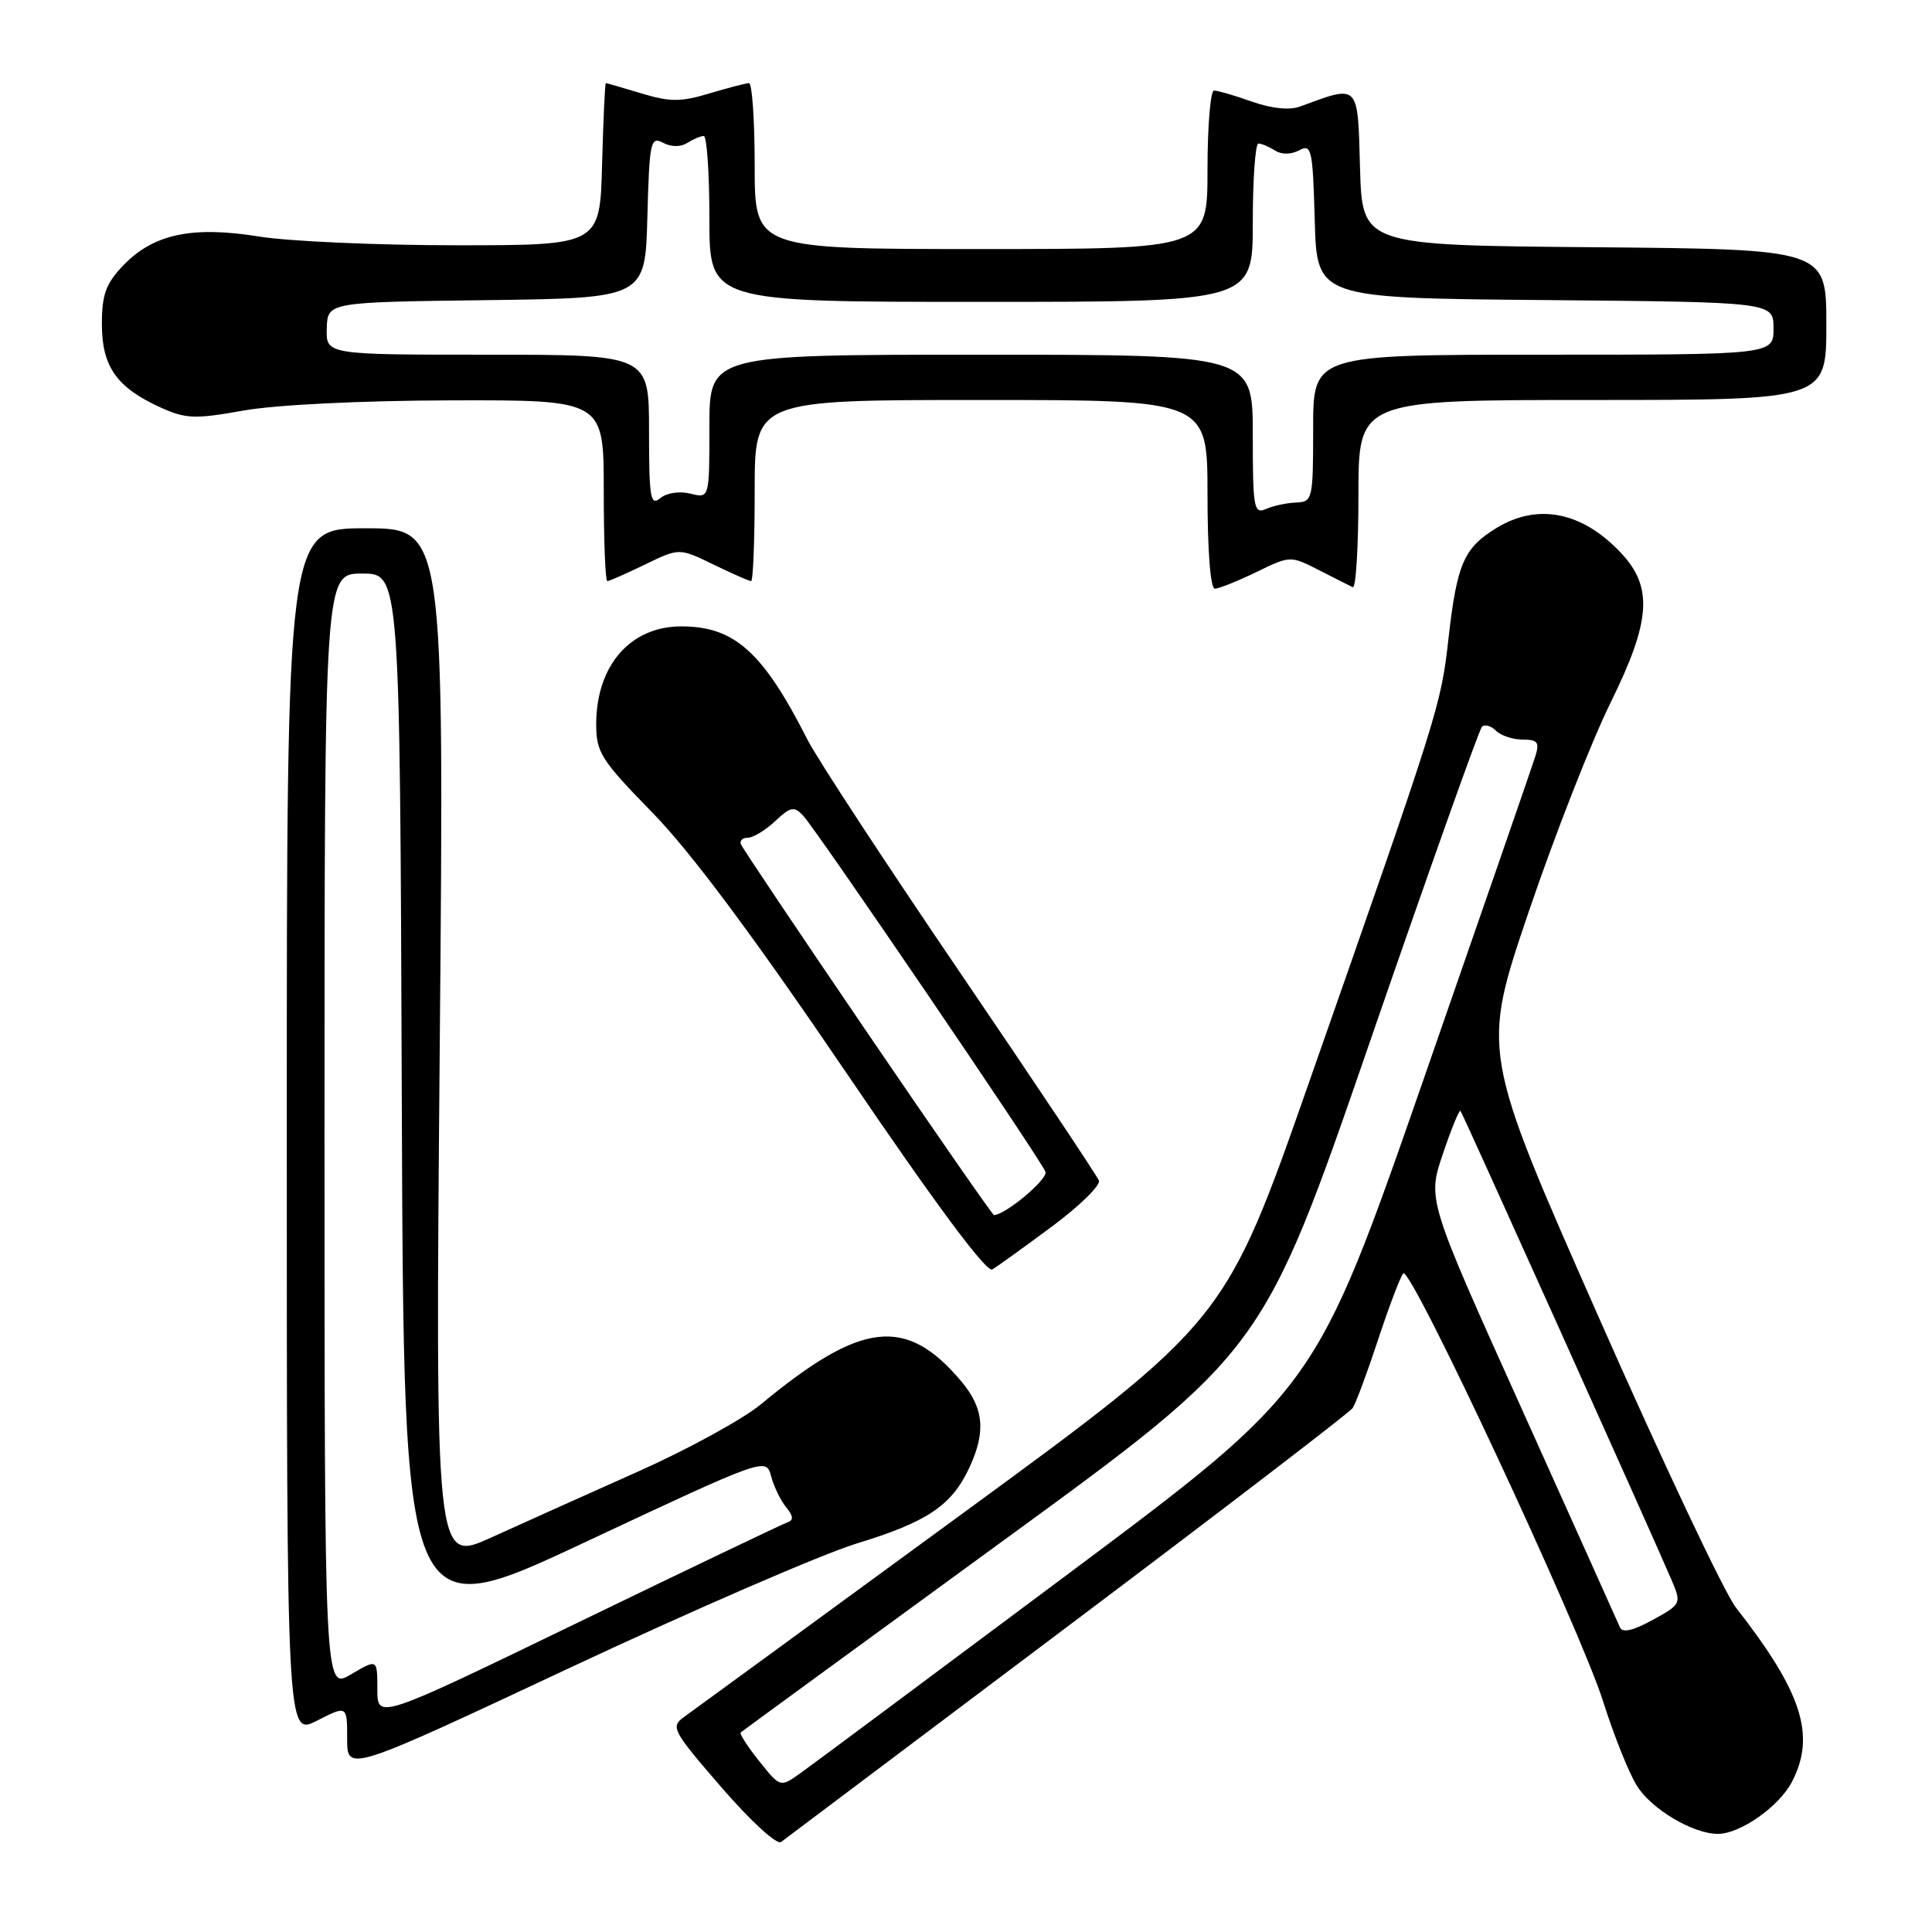 <?xml version="1.0" encoding="UTF-8" standalone="no"?>
<!DOCTYPE svg PUBLIC "-//W3C//DTD SVG 1.1//EN" "http://www.w3.org/Graphics/SVG/1.1/DTD/svg11.dtd" >
<svg xmlns="http://www.w3.org/2000/svg" xmlns:xlink="http://www.w3.org/1999/xlink" version="1.1" viewBox="0 0 256 256">
 <g >
 <path fill="currentColor"
d=" M 141.50 215.49 C 161.85 200.18 178.83 187.17 179.23 186.58 C 179.64 185.98 181.16 181.90 182.61 177.50 C 184.06 173.10 185.56 169.15 185.94 168.73 C 186.91 167.66 209.35 215.72 212.44 225.50 C 213.83 229.90 215.82 234.89 216.87 236.58 C 218.80 239.72 224.32 243.00 227.65 243.00 C 230.60 242.99 235.77 239.35 237.45 236.09 C 240.63 229.94 238.79 224.23 230.01 213.00 C 228.50 211.07 220.30 193.71 211.78 174.41 C 196.29 139.33 196.29 139.33 202.53 120.91 C 205.96 110.79 210.88 98.22 213.46 93.00 C 218.73 82.30 219.05 77.82 214.83 73.31 C 209.71 67.82 203.78 66.62 198.31 69.95 C 193.97 72.60 193.06 74.68 191.94 84.54 C 190.92 93.53 190.81 93.89 173.50 143.29 C 162.37 175.07 162.37 175.07 127.43 200.63 C 108.22 214.68 91.65 226.79 90.61 227.53 C 88.83 228.81 89.12 229.35 95.61 236.85 C 99.49 241.33 102.94 244.49 103.50 244.07 C 104.05 243.66 121.15 230.80 141.50 215.49 Z  M 113.49 204.53 C 122.80 201.69 126.04 199.53 128.37 194.63 C 130.67 189.78 130.40 186.63 127.38 183.04 C 120.07 174.35 114.15 175.03 100.82 186.08 C 98.44 188.05 91.10 192.07 84.50 195.01 C 77.90 197.95 69.17 201.88 65.09 203.73 C 57.68 207.09 57.68 207.09 58.27 138.55 C 58.86 70.00 58.86 70.00 48.43 70.00 C 38.00 70.00 38.00 70.00 38.00 150.02 C 38.00 230.04 38.00 230.04 42.00 228.00 C 46.00 225.96 46.00 225.96 46.00 230.40 C 46.00 234.83 46.00 234.83 75.64 220.93 C 91.95 213.29 108.98 205.91 113.49 204.53 Z  M 139.36 162.54 C 143.04 159.81 145.85 157.06 145.61 156.43 C 145.37 155.81 137.10 143.41 127.23 128.90 C 117.35 114.38 108.25 100.49 107.00 98.02 C 101.08 86.37 97.33 83.00 90.27 83.00 C 83.51 83.00 79.00 88.20 79.00 95.98 C 79.00 99.70 79.65 100.72 86.46 107.69 C 91.51 112.85 99.79 123.97 112.12 142.12 C 123.96 159.56 130.73 168.67 131.49 168.21 C 132.14 167.82 135.68 165.27 139.36 162.54 Z  M 166.46 75.81 C 170.95 73.62 170.99 73.62 174.74 75.53 C 176.81 76.59 178.84 77.61 179.25 77.81 C 179.66 78.00 180.00 72.50 180.00 65.58 C 180.00 53.00 180.00 53.00 211.00 53.00 C 242.00 53.00 242.00 53.00 242.00 43.01 C 242.00 33.03 242.00 33.03 211.25 32.76 C 180.50 32.50 180.50 32.50 180.21 22.24 C 179.90 10.95 180.15 11.21 172.28 14.11 C 170.88 14.63 168.52 14.39 165.90 13.47 C 163.62 12.66 161.36 12.00 160.87 12.00 C 160.39 12.00 160.00 16.72 160.00 22.50 C 160.00 33.00 160.00 33.00 130.00 33.00 C 100.00 33.00 100.00 33.00 100.00 22.00 C 100.00 15.95 99.66 11.01 99.25 11.02 C 98.84 11.02 96.47 11.64 94.00 12.38 C 90.21 13.52 88.79 13.52 85.00 12.38 C 82.53 11.63 80.40 11.02 80.28 11.01 C 80.16 11.00 79.94 15.84 79.78 21.75 C 79.50 32.50 79.50 32.50 60.50 32.50 C 50.05 32.50 38.27 31.98 34.31 31.34 C 25.46 29.91 20.33 31.01 16.34 35.16 C 14.02 37.59 13.50 39.02 13.50 42.96 C 13.50 48.57 15.47 51.36 21.27 53.99 C 24.63 55.51 25.82 55.55 32.27 54.40 C 36.53 53.64 47.81 53.08 59.75 53.05 C 80.00 53.00 80.00 53.00 80.00 65.00 C 80.00 71.60 80.21 77.00 80.47 77.00 C 80.73 77.00 82.98 76.01 85.47 74.80 C 90.00 72.60 90.00 72.60 94.53 74.80 C 97.02 76.01 99.27 77.00 99.53 77.00 C 99.79 77.00 100.00 71.60 100.00 65.00 C 100.00 53.00 100.00 53.00 130.00 53.00 C 160.00 53.00 160.00 53.00 160.00 65.50 C 160.00 72.94 160.39 78.00 160.97 78.00 C 161.51 78.00 163.98 77.01 166.46 75.81 Z  M 100.60 233.36 C 99.06 231.44 97.96 229.72 98.15 229.56 C 98.34 229.39 114.00 217.95 132.94 204.14 C 167.38 179.04 167.38 179.04 181.53 138.01 C 189.32 115.44 195.99 96.68 196.36 96.31 C 196.73 95.94 197.57 96.17 198.22 96.82 C 198.87 97.47 200.47 98.00 201.77 98.00 C 203.76 98.00 204.02 98.35 203.43 100.25 C 203.04 101.49 196.34 120.85 188.54 143.28 C 174.35 184.05 174.35 184.05 141.53 208.56 C 123.48 222.04 107.51 233.92 106.05 234.96 C 103.39 236.86 103.39 236.86 100.60 233.36 Z  M 214.65 215.63 C 214.38 215.01 208.54 202.00 201.66 186.73 C 189.14 158.96 189.14 158.96 191.18 152.92 C 192.30 149.60 193.35 147.03 193.52 147.19 C 193.80 147.50 219.06 203.63 221.56 209.52 C 222.80 212.47 222.74 212.59 218.98 214.65 C 216.38 216.08 214.97 216.40 214.65 215.63 Z  M 50.00 223.84 C 50.00 219.80 50.00 219.80 46.50 221.87 C 43.00 223.93 43.00 223.93 43.00 149.97 C 43.00 76.00 43.00 76.00 47.99 76.00 C 52.99 76.00 52.99 76.00 53.24 145.81 C 53.50 215.62 53.50 215.62 77.50 204.36 C 101.50 193.11 101.50 193.11 102.18 195.62 C 102.55 197.00 103.45 198.85 104.18 199.73 C 105.12 200.87 105.17 201.44 104.36 201.71 C 103.74 201.92 91.25 207.89 76.61 214.98 C 50.00 227.87 50.00 227.87 50.00 223.84 Z  M 114.94 136.86 C 105.90 123.59 98.35 112.34 98.17 111.86 C 97.98 111.39 98.40 111.00 99.10 111.00 C 99.80 111.00 101.42 110.01 102.71 108.81 C 104.73 106.90 105.22 106.80 106.41 108.06 C 108.18 109.94 137.94 153.67 138.53 155.27 C 138.89 156.23 133.20 161.00 131.70 161.00 C 131.53 161.00 123.98 150.14 114.94 136.86 Z  M 166.00 57.61 C 166.00 47.00 166.00 47.00 130.00 47.00 C 94.00 47.00 94.00 47.00 94.00 56.52 C 94.00 66.04 94.00 66.04 91.49 65.41 C 90.05 65.05 88.34 65.30 87.49 66.01 C 86.19 67.09 86.00 65.97 86.00 57.12 C 86.00 47.00 86.00 47.00 64.60 47.00 C 43.20 47.00 43.20 47.00 43.30 43.52 C 43.40 40.04 43.40 40.04 64.45 39.77 C 85.50 39.50 85.50 39.50 85.78 28.73 C 86.05 18.79 86.20 18.04 87.84 18.91 C 88.92 19.49 90.17 19.50 91.05 18.95 C 91.85 18.44 92.84 18.02 93.25 18.02 C 93.66 18.01 94.00 22.95 94.00 29.00 C 94.00 40.00 94.00 40.00 130.00 40.00 C 166.00 40.00 166.00 40.00 166.00 29.50 C 166.00 23.72 166.34 19.01 166.75 19.02 C 167.16 19.02 168.15 19.44 168.95 19.95 C 169.83 20.50 171.08 20.49 172.16 19.91 C 173.79 19.04 173.95 19.77 174.21 29.23 C 174.50 39.50 174.50 39.50 204.75 39.76 C 235.00 40.03 235.00 40.03 235.00 43.51 C 235.00 47.00 235.00 47.00 204.50 47.00 C 174.00 47.00 174.00 47.00 174.00 56.75 C 174.00 66.17 173.92 66.50 171.75 66.59 C 170.51 66.63 168.71 67.02 167.75 67.44 C 166.14 68.15 166.00 67.34 166.00 57.61 Z "/>
</g>
</svg>